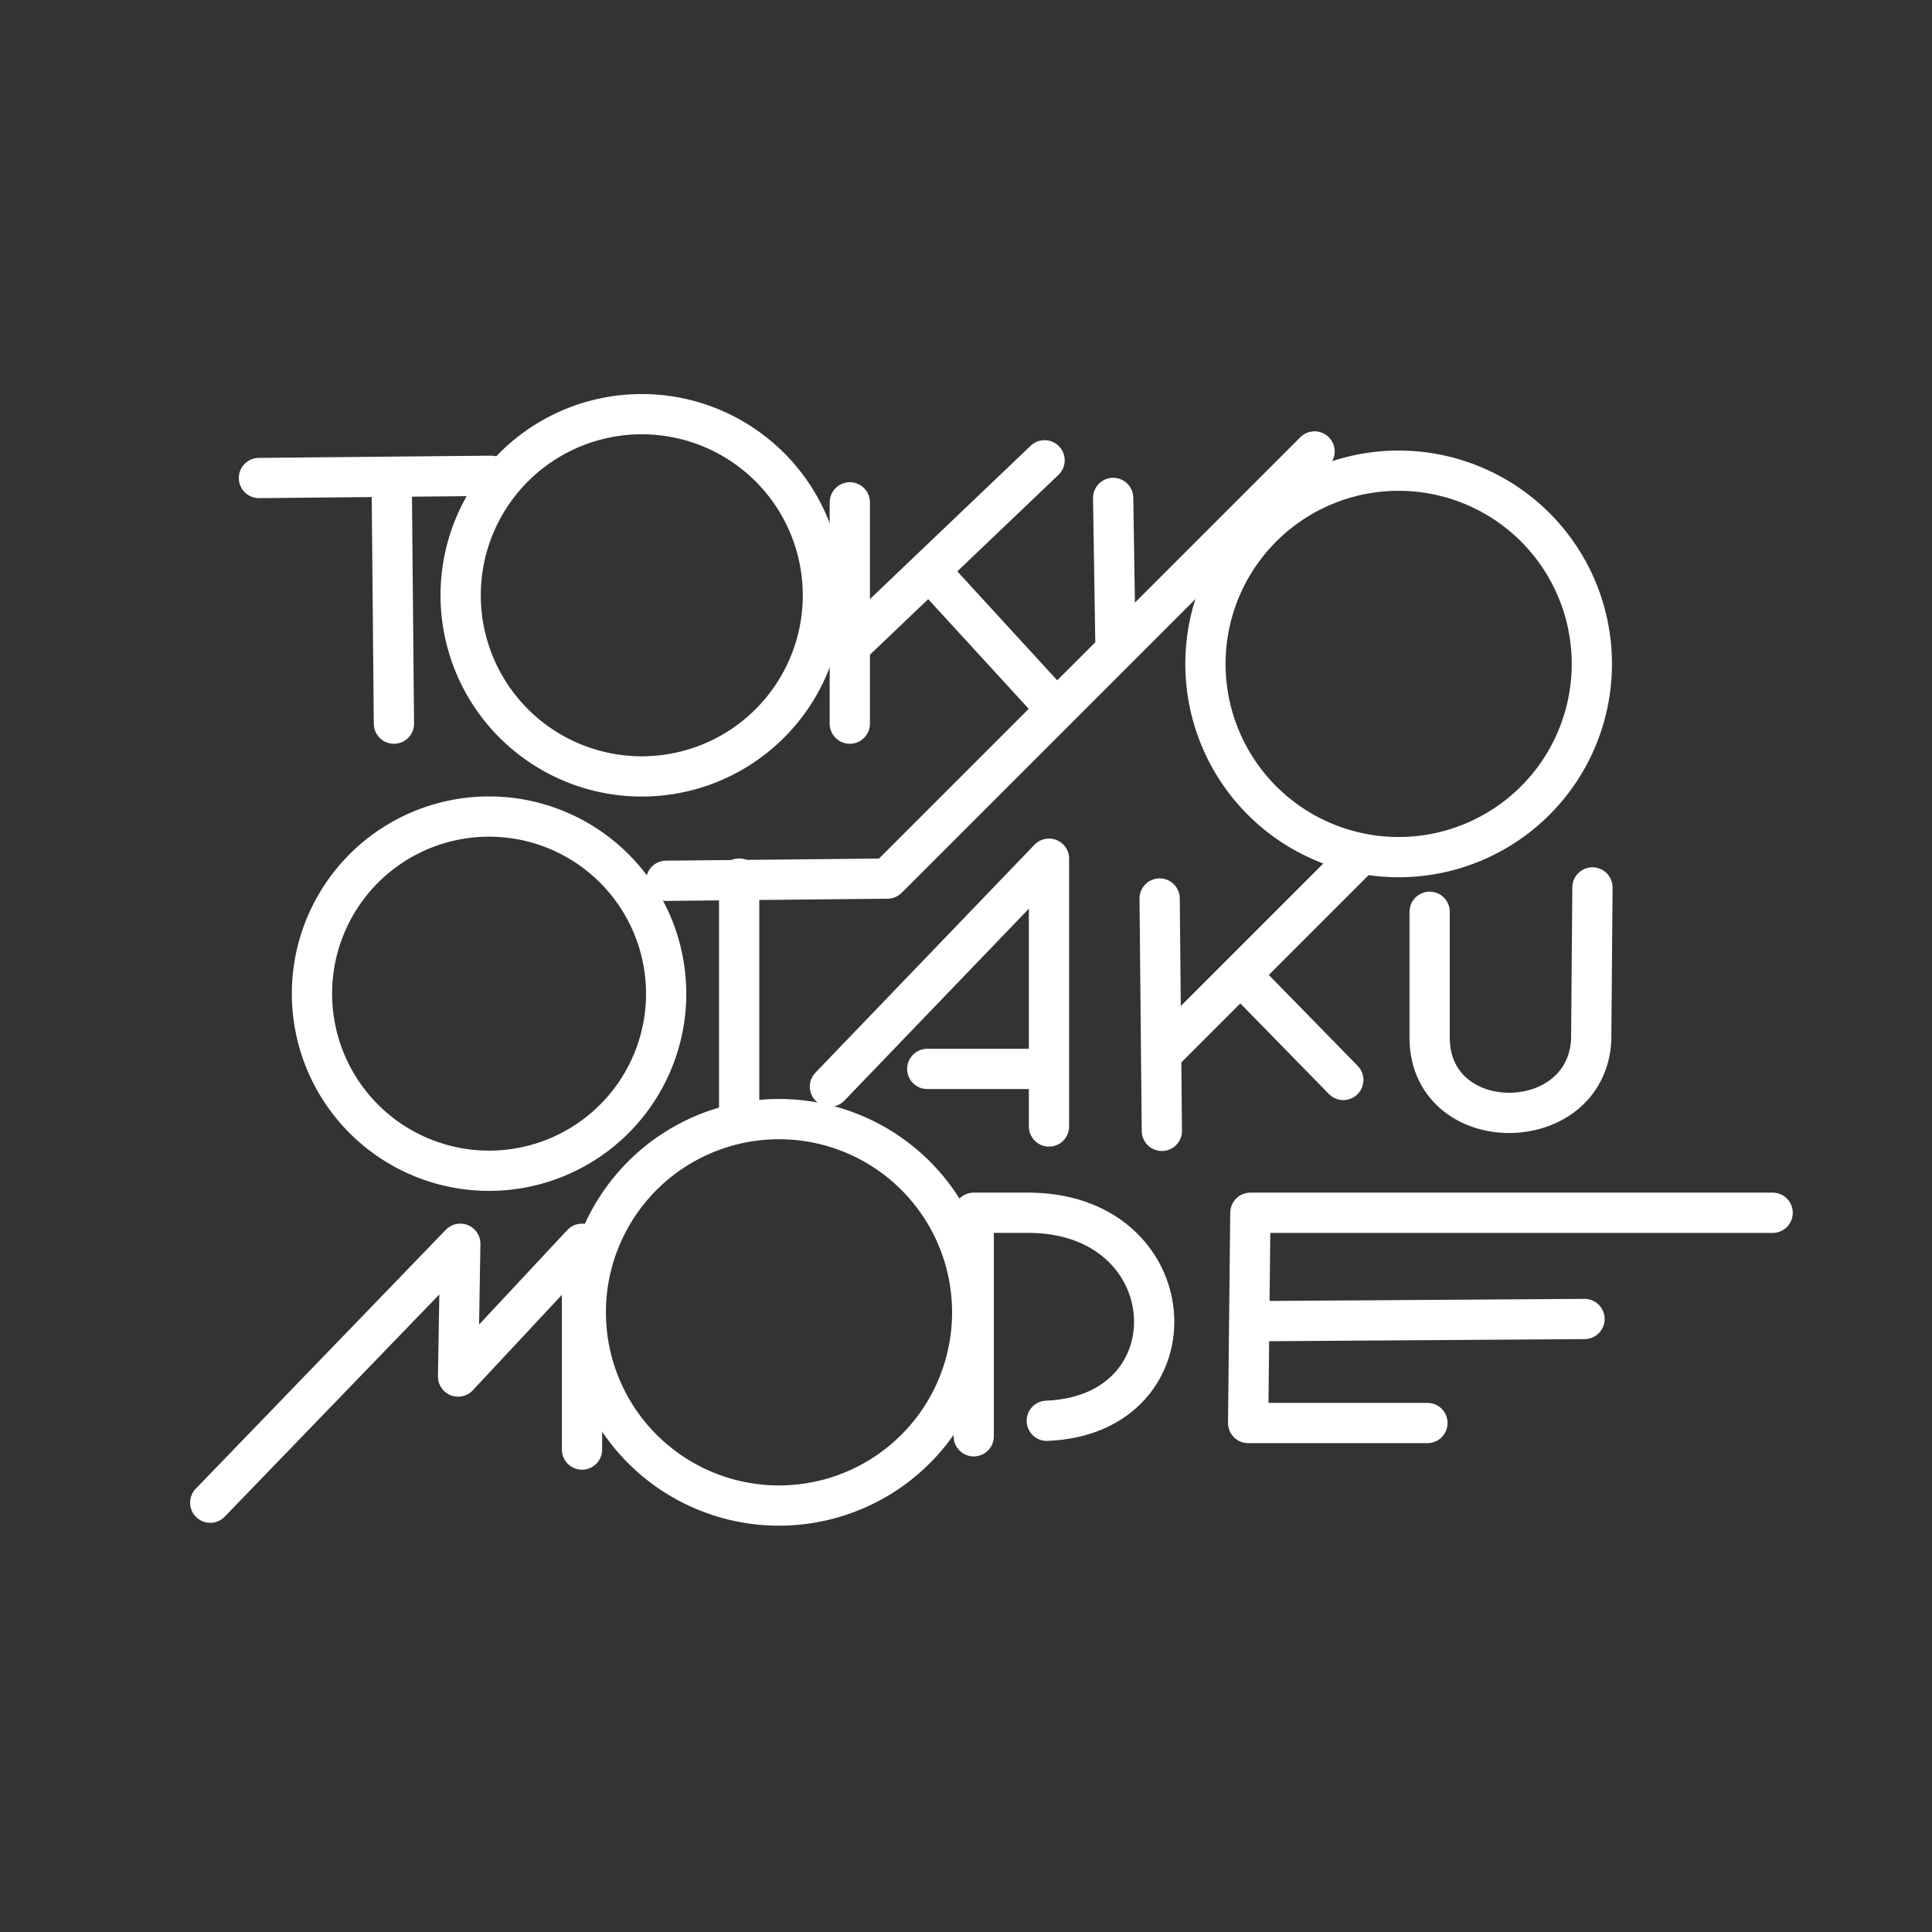 <?xml version="1.0" encoding="UTF-8"?>
<!-- Created with Inkscape (http://www.inkscape.org/) -->
<svg width="48" height="48" version="1.1" viewBox="0 0 48 48" xmlns="http://www.w3.org/2000/svg">
 <rect x="0" y="0" width="48" height="48" fill="#333333" stroke="none"/>
 <g fill="none" stroke="#fff" stroke-linecap="round" stroke-linejoin="round">
  <path d="m20.445 14.79a4.5 4.5 0 0 1-4.494 4.5 4.5 4.5 0 0 1-4.506-4.487 4.5 4.5 0 0 1 4.481-4.513 4.5 4.5 0 0 1 4.519 4.475"/>
  <path d="m39.549 16.495a4.8 4.8 0 0 1-4.793 4.8 4.8 4.8 0 0 1-4.807-4.787 4.8 4.8 0 0 1 4.78-4.814 4.8 4.8 0 0 1 4.82 4.773"/>
  <path d="m24.154 32.605a4.8 4.8 0 0 1-4.793 4.8 4.8 4.8 0 0 1-4.807-4.787 4.8 4.8 0 0 1 4.78-4.814 4.8 4.8 0 0 1 4.82 4.773"/>
  <path d="m16.551 24.687a4.4 4.4 0 0 1-4.394 4.4 4.4 4.4 0 0 1-4.406-4.388 4.4 4.4 0 0 1 4.381-4.412 4.4 4.4 0 0 1 4.418 4.375"/>
  <g stroke-width="1px">
   <path d="m14.46 36.014v-5.113l-3.079 3.299 0.055-3.299-6.213 6.433"/>
   <path d="m35.464 35.354h-4.454l0.055-5.223h12.976"/>
   <path d="m31.065 32.825 8.302-0.055"/>
   <path d="m16.55 21.883 5.498-0.055 10.612-10.612"/>
   <path d="m27.711 15.89-0.055-3.519"/>
   <path d="m26.172 17.54-3.024-3.299"/>
   <path d="m25.952 11.436-4.784 4.564"/>
   <path d="m21.113 12.481v5.498"/>
   <path d="m18.364 21.828v5.938"/>
   <path d="m6.433 11.876 5.773-0.055"/>
   <path d="m9.732 11.986 0.055 5.993"/>
   <path d="m26.007 35.299c3.785-0.15 3.491-5.239-0.55-5.168h-1.265v5.553"/>
   <path d="m20.619 26.997 5.443-5.663v6.653"/>
   <path d="m26.007 26.557h-2.969"/>
   <path d="m28.811 22.323 0.055 5.773"/>
   <path d="m28.976 26.062 4.729-4.729"/>
   <path d="m30.955 24.357 2.419 2.474"/>
   <path d="m35.519 22.653v3.189c0.073 2.427 3.885 2.393 4.014 0l0.031-3.794"/>
  </g>
 </g>
</svg>

